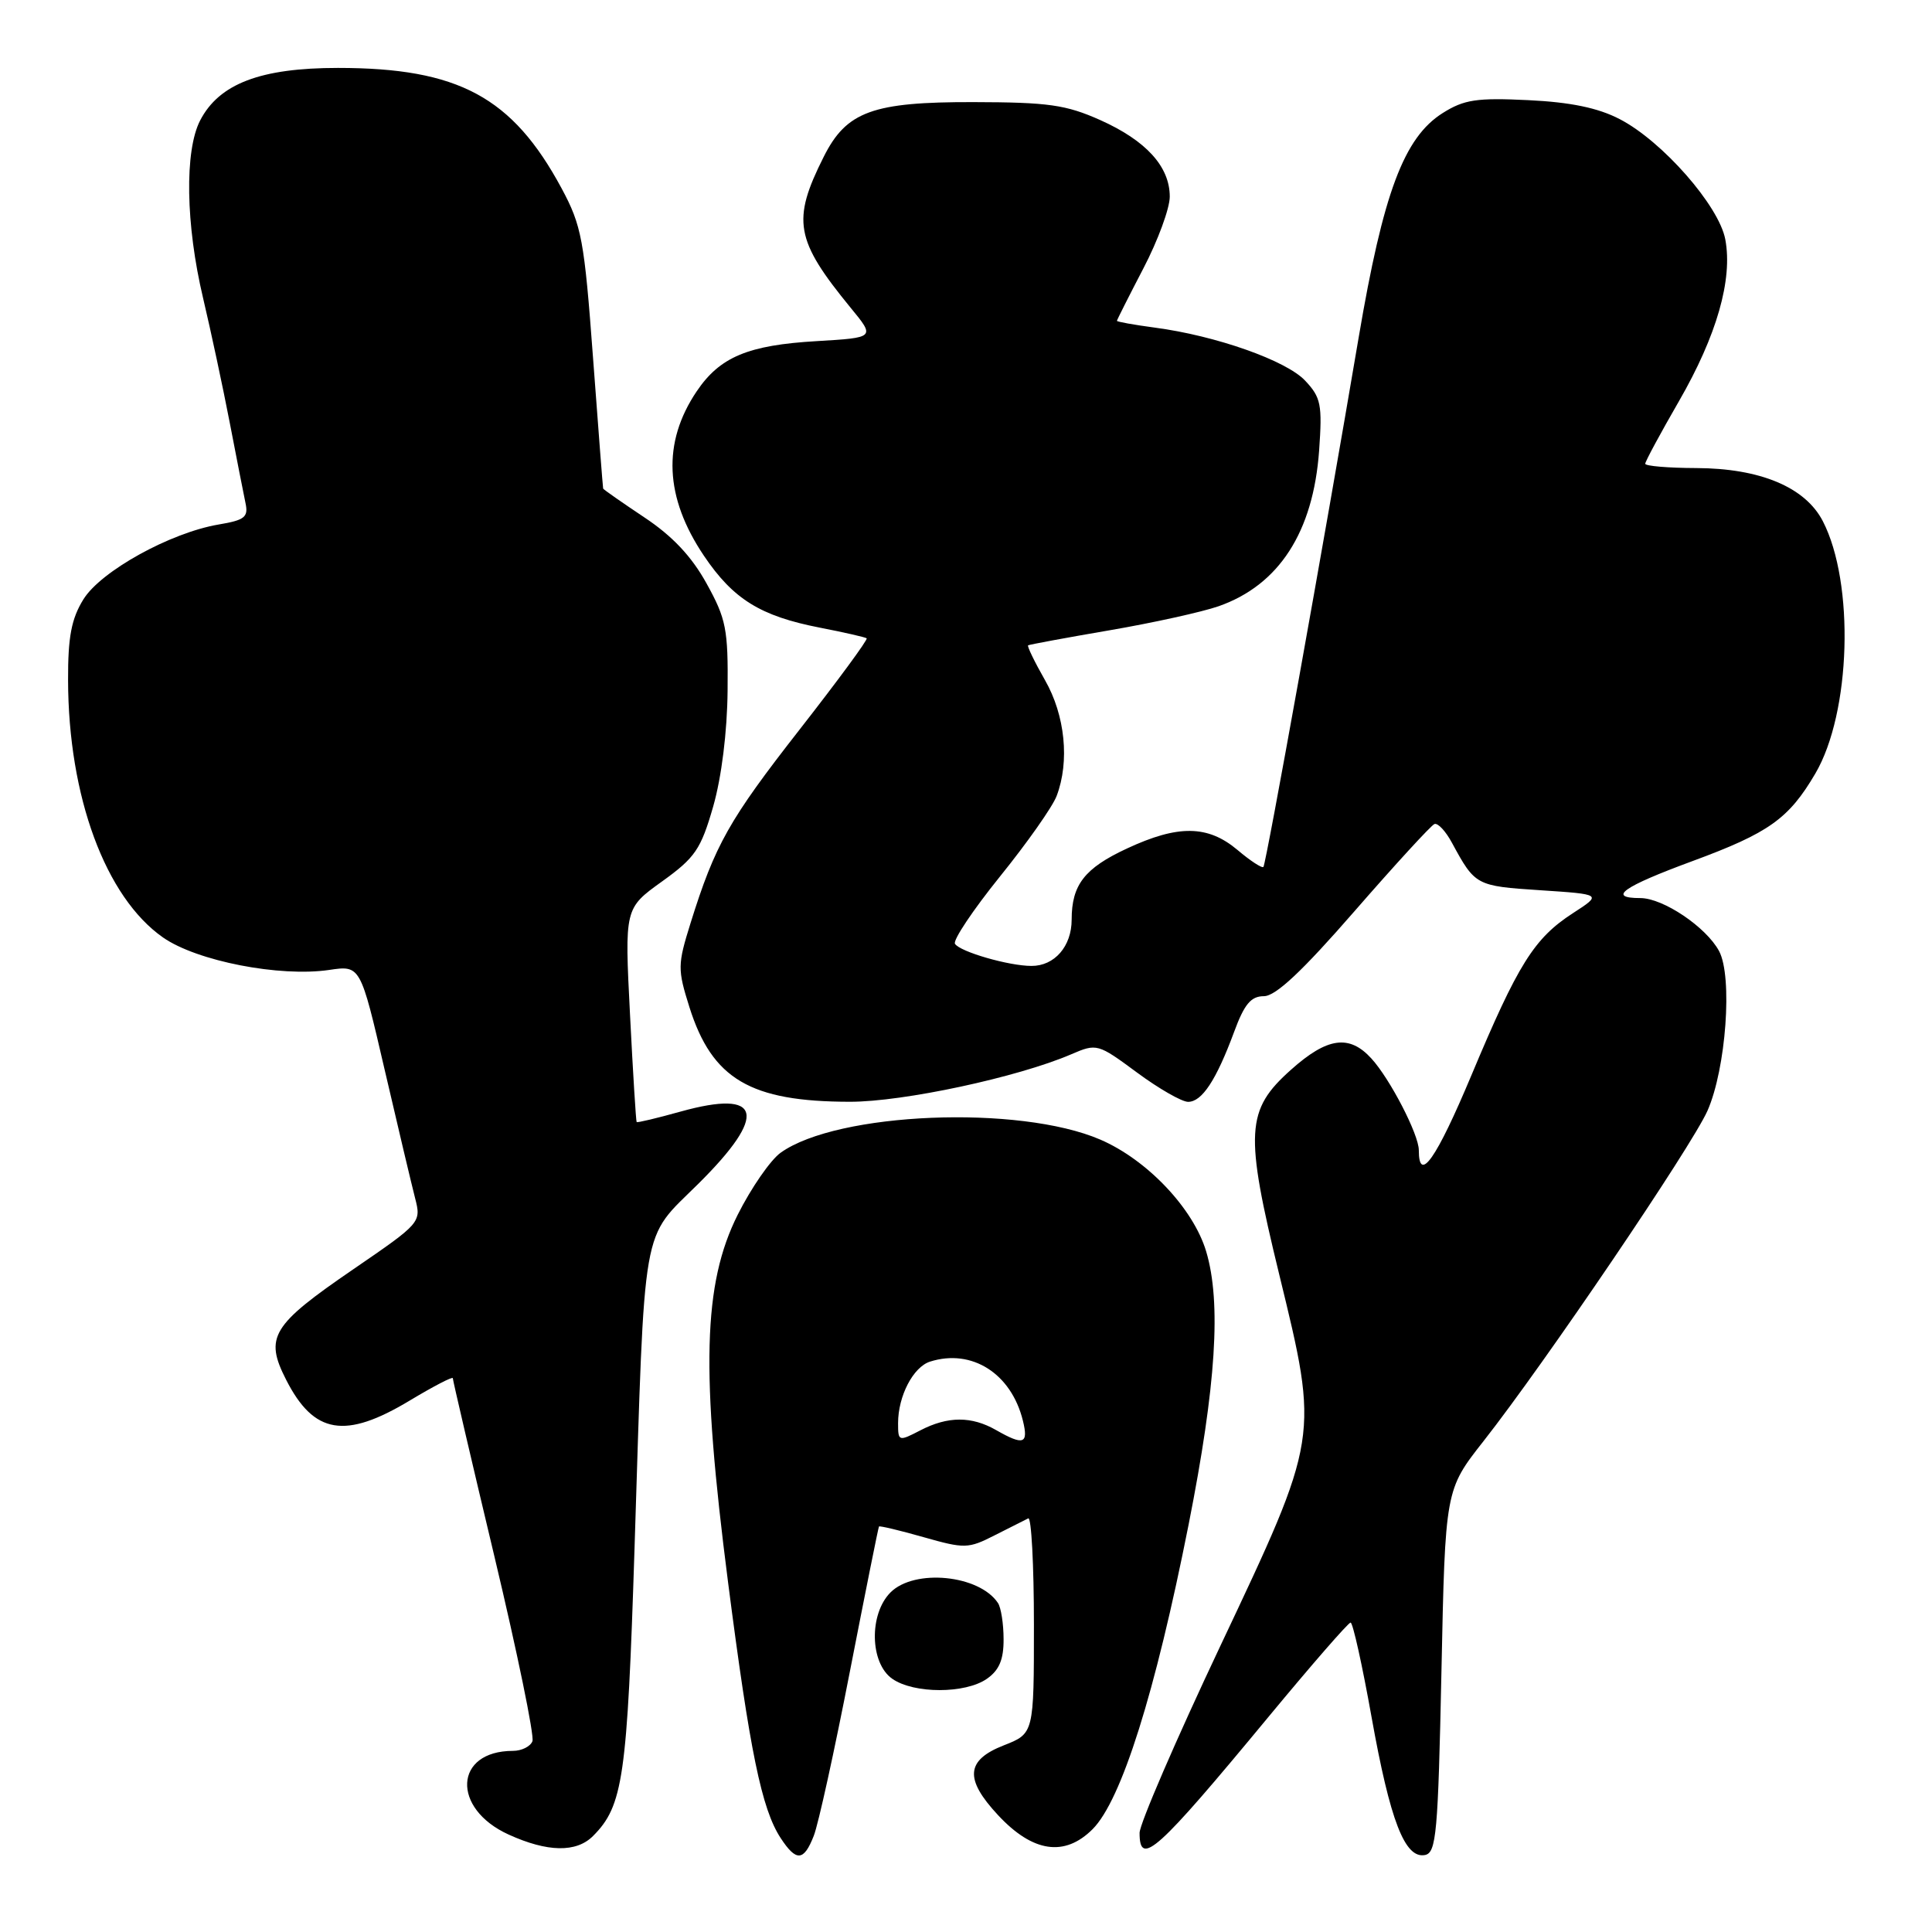 <?xml version="1.0" encoding="UTF-8" standalone="no"?>
<!DOCTYPE svg PUBLIC "-//W3C//DTD SVG 1.1//EN" "http://www.w3.org/Graphics/SVG/1.1/DTD/svg11.dtd" >
<svg xmlns="http://www.w3.org/2000/svg" xmlns:xlink="http://www.w3.org/1999/xlink" version="1.1" viewBox="0 0 256 256">
 <g >
 <path fill="currentColor"
d=" M 107.83 243.25 C 108.43 241.74 110.58 231.95 112.61 221.50 C 114.65 211.05 116.38 202.40 116.47 202.27 C 116.55 202.15 119.21 202.78 122.37 203.68 C 127.83 205.23 128.30 205.22 131.81 203.43 C 133.84 202.40 135.84 201.39 136.25 201.19 C 136.66 201.00 137.00 207.33 137.00 215.26 C 137.00 229.70 137.00 229.70 133.00 231.27 C 127.98 233.24 127.78 235.72 132.25 240.52 C 136.85 245.46 141.07 246.08 144.78 242.37 C 148.60 238.53 153.07 224.35 157.50 202.00 C 161.14 183.59 161.85 172.58 159.82 165.81 C 158.12 160.13 152.01 153.68 145.79 151.00 C 135.05 146.37 110.95 147.36 103.44 152.74 C 102.09 153.71 99.53 157.41 97.75 160.96 C 93.15 170.15 92.85 181.54 96.47 209.65 C 99.36 232.09 100.92 239.70 103.44 243.55 C 105.51 246.71 106.51 246.64 107.83 243.25 Z  M 191.00 221.44 C 191.50 197.41 191.50 197.41 196.58 190.95 C 204.67 180.66 224.14 151.93 226.25 147.18 C 228.71 141.61 229.60 129.42 227.79 126.03 C 226.09 122.85 220.38 119.00 217.35 119.00 C 212.91 119.00 215.03 117.50 224.26 114.10 C 234.40 110.36 237.02 108.49 240.54 102.50 C 245.26 94.46 245.77 77.26 241.53 69.05 C 239.20 64.55 233.23 62.05 224.75 62.02 C 221.04 62.01 218.00 61.75 218.00 61.45 C 218.00 61.15 220.01 57.42 222.47 53.16 C 227.48 44.47 229.61 37.04 228.61 31.72 C 227.77 27.25 220.25 18.69 214.61 15.78 C 211.74 14.29 208.10 13.54 202.50 13.27 C 195.69 12.94 194.01 13.19 191.18 14.97 C 186.03 18.21 183.29 25.52 180.03 44.72 C 175.46 71.70 167.76 114.47 167.41 114.87 C 167.23 115.08 165.68 114.07 163.97 112.62 C 160.04 109.32 156.11 109.27 149.33 112.43 C 143.71 115.04 142.00 117.24 142.00 121.86 C 142.00 125.39 139.73 128.00 136.68 127.99 C 133.67 127.99 127.19 126.11 126.54 125.06 C 126.24 124.59 128.93 120.57 132.51 116.13 C 136.09 111.70 139.47 106.90 140.01 105.47 C 141.75 100.89 141.14 94.78 138.46 90.11 C 137.08 87.69 136.08 85.62 136.23 85.51 C 136.38 85.41 141.22 84.51 147.00 83.52 C 152.78 82.53 159.29 81.09 161.47 80.33 C 169.48 77.52 174.01 70.50 174.79 59.71 C 175.22 53.61 175.04 52.67 172.94 50.44 C 170.44 47.77 161.11 44.48 153.01 43.41 C 150.25 43.04 148.00 42.64 148.00 42.51 C 148.00 42.39 149.58 39.26 151.50 35.57 C 153.43 31.88 155.00 27.60 155.00 26.06 C 155.00 22.08 151.88 18.64 145.79 15.91 C 141.24 13.88 138.90 13.55 129.00 13.53 C 115.64 13.50 112.16 14.76 109.15 20.77 C 104.90 29.22 105.36 31.80 112.73 40.80 C 115.97 44.74 115.97 44.74 108.23 45.20 C 99.12 45.73 95.39 47.29 92.31 51.86 C 87.74 58.65 88.06 65.90 93.28 73.65 C 97.15 79.39 100.76 81.63 108.60 83.16 C 111.84 83.79 114.65 84.43 114.84 84.58 C 115.03 84.73 111.03 90.17 105.96 96.66 C 96.59 108.65 94.75 111.92 91.50 122.32 C 89.78 127.83 89.77 128.43 91.35 133.45 C 94.36 142.99 99.43 145.98 112.62 145.99 C 119.69 146.00 134.88 142.74 141.94 139.70 C 145.33 138.24 145.47 138.28 150.65 142.11 C 153.54 144.25 156.60 146.00 157.43 146.00 C 159.27 146.00 161.16 143.12 163.52 136.75 C 164.88 133.05 165.76 132.00 167.47 132.00 C 169.03 132.00 172.54 128.71 179.47 120.75 C 184.86 114.56 189.63 109.36 190.07 109.19 C 190.52 109.01 191.57 110.14 192.40 111.69 C 195.47 117.34 195.57 117.40 204.08 117.96 C 212.28 118.50 212.28 118.50 208.42 121.00 C 203.27 124.34 201.16 127.71 194.97 142.48 C 190.31 153.59 188.00 156.88 188.00 152.40 C 188.00 150.33 184.18 142.94 181.71 140.25 C 178.78 137.04 175.87 137.45 171.06 141.75 C 165.07 147.09 164.91 150.02 169.51 168.90 C 174.79 190.57 174.83 190.31 161.69 218.12 C 155.81 230.56 151.00 241.70 151.00 242.87 C 151.00 247.44 153.28 245.39 168.11 227.46 C 173.78 220.61 178.66 215.00 178.96 215.00 C 179.26 215.00 180.51 220.64 181.74 227.53 C 184.20 241.27 186.15 246.31 188.81 245.80 C 190.32 245.51 190.55 242.98 191.00 221.44 Z  M 78.57 243.29 C 82.57 239.29 83.11 235.54 84.08 205.12 C 85.48 161.12 84.90 164.43 92.54 156.85 C 101.80 147.67 100.97 144.29 90.18 147.29 C 87.07 148.16 84.46 148.78 84.36 148.68 C 84.27 148.58 83.87 142.17 83.48 134.43 C 82.76 120.36 82.76 120.36 87.72 116.80 C 92.12 113.64 92.87 112.53 94.50 106.87 C 95.61 102.99 96.36 96.99 96.41 91.50 C 96.49 83.37 96.22 82.00 93.62 77.31 C 91.64 73.72 89.08 71.01 85.37 68.55 C 82.42 66.58 79.97 64.87 79.92 64.74 C 79.88 64.61 79.28 56.82 78.58 47.42 C 77.42 31.74 77.07 29.90 74.41 24.95 C 67.89 12.85 60.74 9.00 44.78 9.00 C 34.53 9.00 29.04 11.09 26.52 15.96 C 24.44 19.98 24.60 29.77 26.91 39.50 C 27.95 43.90 29.54 51.33 30.44 56.00 C 31.34 60.67 32.28 65.47 32.53 66.66 C 32.93 68.52 32.43 68.92 28.97 69.50 C 22.56 70.59 13.36 75.68 11.05 79.42 C 9.46 81.99 9.00 84.40 9.02 90.12 C 9.05 105.56 13.98 118.89 21.60 124.22 C 26.08 127.35 37.07 129.49 43.63 128.52 C 47.76 127.91 47.76 127.91 50.96 141.71 C 52.72 149.29 54.54 156.96 55.00 158.75 C 55.83 161.98 55.78 162.04 46.82 168.18 C 35.98 175.60 35.03 177.17 37.91 182.82 C 41.59 190.05 45.73 190.74 54.31 185.57 C 57.44 183.69 60.00 182.36 60.00 182.62 C 60.00 182.89 62.48 193.53 65.52 206.27 C 68.56 219.02 70.82 230.02 70.55 230.72 C 70.28 231.42 69.12 232.00 67.97 232.00 C 60.17 232.00 59.78 239.63 67.40 243.09 C 72.54 245.43 76.36 245.50 78.57 243.29 Z  M 130.78 222.44 C 132.40 221.31 133.00 219.89 132.98 217.19 C 132.98 215.16 132.64 213.00 132.23 212.40 C 129.75 208.67 121.17 207.83 118.00 211.00 C 115.13 213.87 115.26 220.37 118.22 222.44 C 121.08 224.45 127.92 224.45 130.78 222.44 Z  M 119.00 188.57 C 119.00 184.99 121.00 181.13 123.24 180.42 C 128.77 178.67 134.00 181.99 135.54 188.25 C 136.30 191.34 135.63 191.57 132.00 189.50 C 128.74 187.63 125.59 187.64 121.95 189.53 C 119.07 191.02 119.00 191.00 119.00 188.57 Z "/>
</g>
</svg>